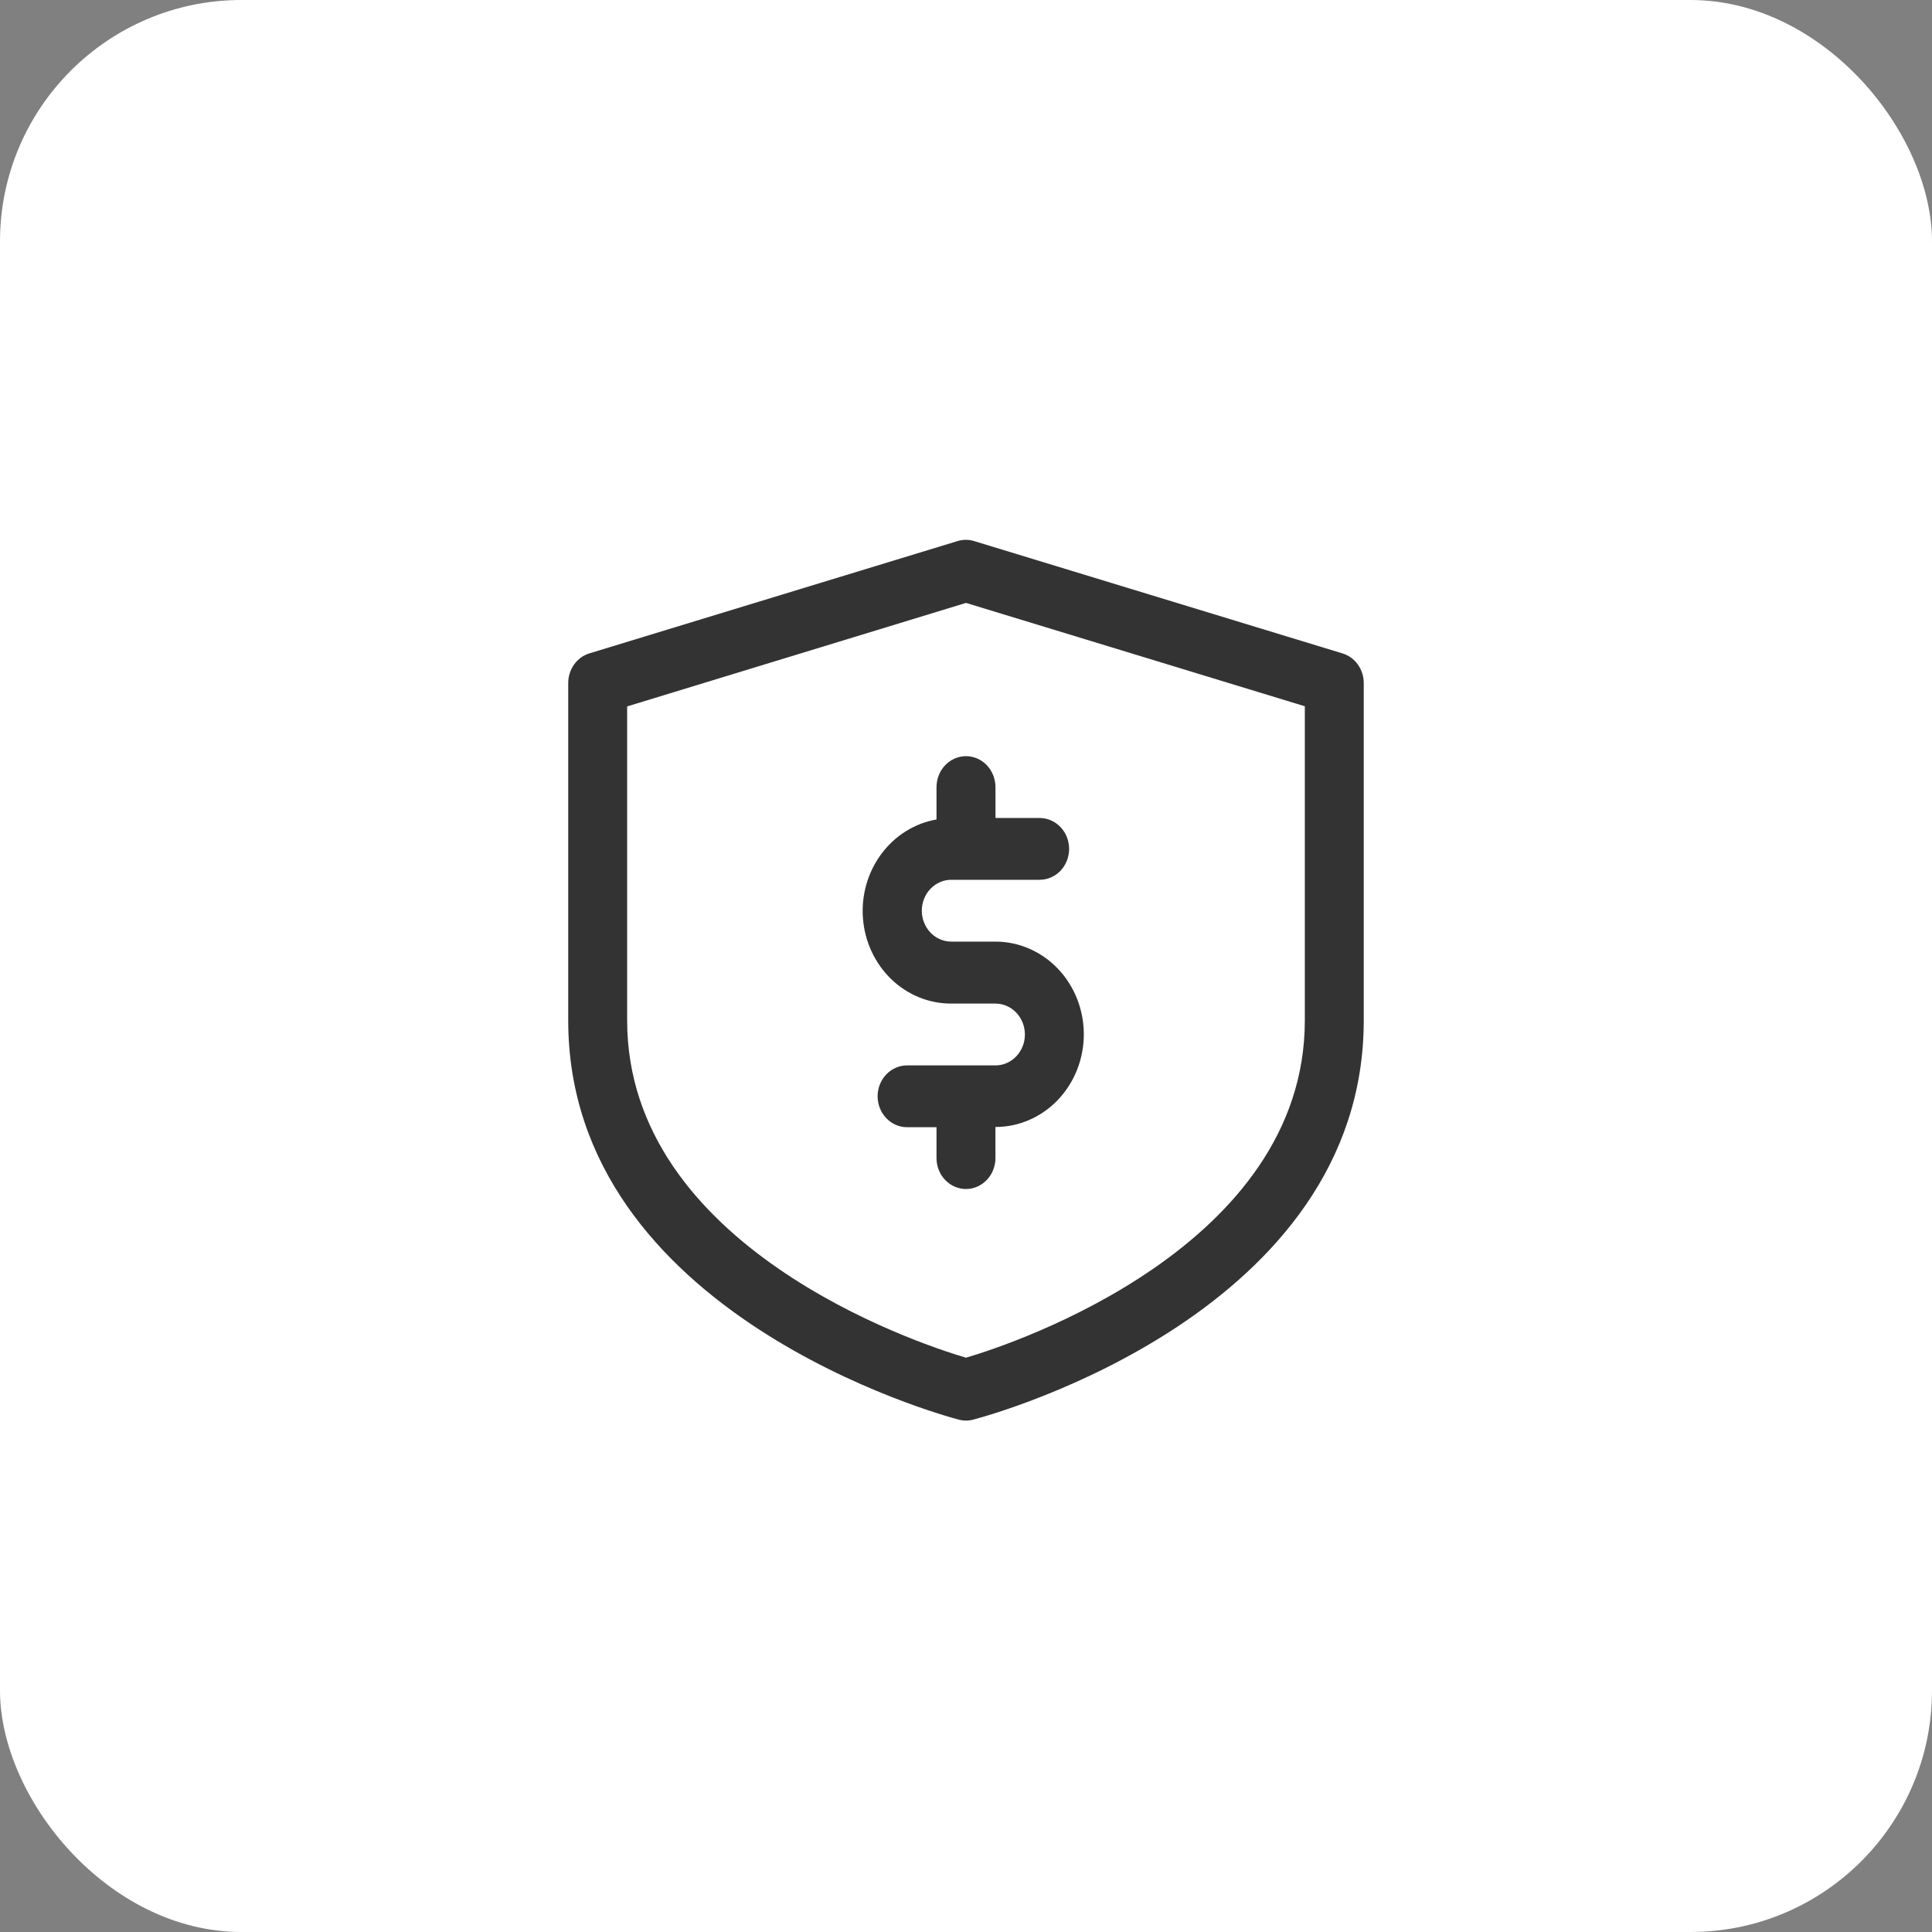 <svg width="64" height="64" viewBox="0 0 64 64" fill="none" xmlns="http://www.w3.org/2000/svg">
<rect x="0" y="0" width="64" height="64" fill="#808080" stroke="none"/>
<rect width="64" height="64" rx="8" fill="white"/>
<path d="M44.474 21.646L32.273 17.925C32.091 17.868 31.898 17.868 31.716 17.925L19.517 21.646C19.316 21.709 19.14 21.839 19.015 22.016C18.89 22.193 18.823 22.408 18.823 22.628V33.801C18.823 43.523 31.234 46.89 31.765 47.028C31.926 47.071 32.094 47.069 32.254 47.023C33.015 46.823 45.176 43.435 45.176 33.801V22.628C45.176 22.407 45.108 22.191 44.981 22.014C44.855 21.837 44.677 21.708 44.474 21.646ZM43.224 33.801C43.224 41.274 33.64 44.498 32 44.975C30.364 44.498 20.775 41.289 20.775 33.801V23.401L32 19.972L43.224 23.396V33.801Z" fill="#333333"/>
<path d="M31.023 26.073V27.146C30.298 27.273 29.645 27.681 29.194 28.29C28.742 28.899 28.526 29.663 28.587 30.431C28.649 31.2 28.984 31.916 29.525 32.437C30.067 32.959 30.776 33.247 31.511 33.245H32.975C33.234 33.245 33.482 33.353 33.665 33.545C33.848 33.737 33.951 33.998 33.951 34.269C33.951 34.541 33.848 34.801 33.665 34.993C33.482 35.185 33.234 35.293 32.975 35.293H30.048C29.789 35.293 29.541 35.401 29.358 35.593C29.175 35.785 29.072 36.045 29.072 36.316C29.072 36.588 29.175 36.848 29.358 37.04C29.541 37.232 29.789 37.34 30.048 37.34H31.023V38.364C31.023 38.635 31.126 38.895 31.309 39.087C31.492 39.279 31.74 39.387 31.999 39.387C32.258 39.387 32.506 39.279 32.689 39.087C32.872 38.895 32.975 38.635 32.975 38.364V37.333C33.751 37.333 34.496 37.01 35.045 36.434C35.594 35.858 35.903 35.077 35.903 34.263C35.903 33.448 35.594 32.667 35.045 32.091C34.496 31.515 33.751 31.192 32.975 31.192H31.512C31.253 31.192 31.005 31.084 30.822 30.892C30.639 30.7 30.536 30.439 30.536 30.168C30.536 29.897 30.639 29.636 30.822 29.444C31.005 29.252 31.253 29.144 31.512 29.144H34.44C34.698 29.144 34.947 29.037 35.13 28.845C35.313 28.653 35.416 28.392 35.416 28.121C35.416 27.849 35.313 27.589 35.13 27.397C34.947 27.205 34.698 27.097 34.44 27.097H32.976V26.073C32.976 25.938 32.95 25.805 32.901 25.681C32.852 25.557 32.78 25.444 32.69 25.349C32.599 25.254 32.492 25.178 32.373 25.127C32.255 25.076 32.128 25.049 32 25.049C31.872 25.049 31.745 25.076 31.626 25.127C31.508 25.178 31.4 25.254 31.31 25.349C31.219 25.444 31.147 25.557 31.098 25.681C31.049 25.805 31.024 25.938 31.024 26.073H31.023Z" fill="#333333"/>
</svg>
